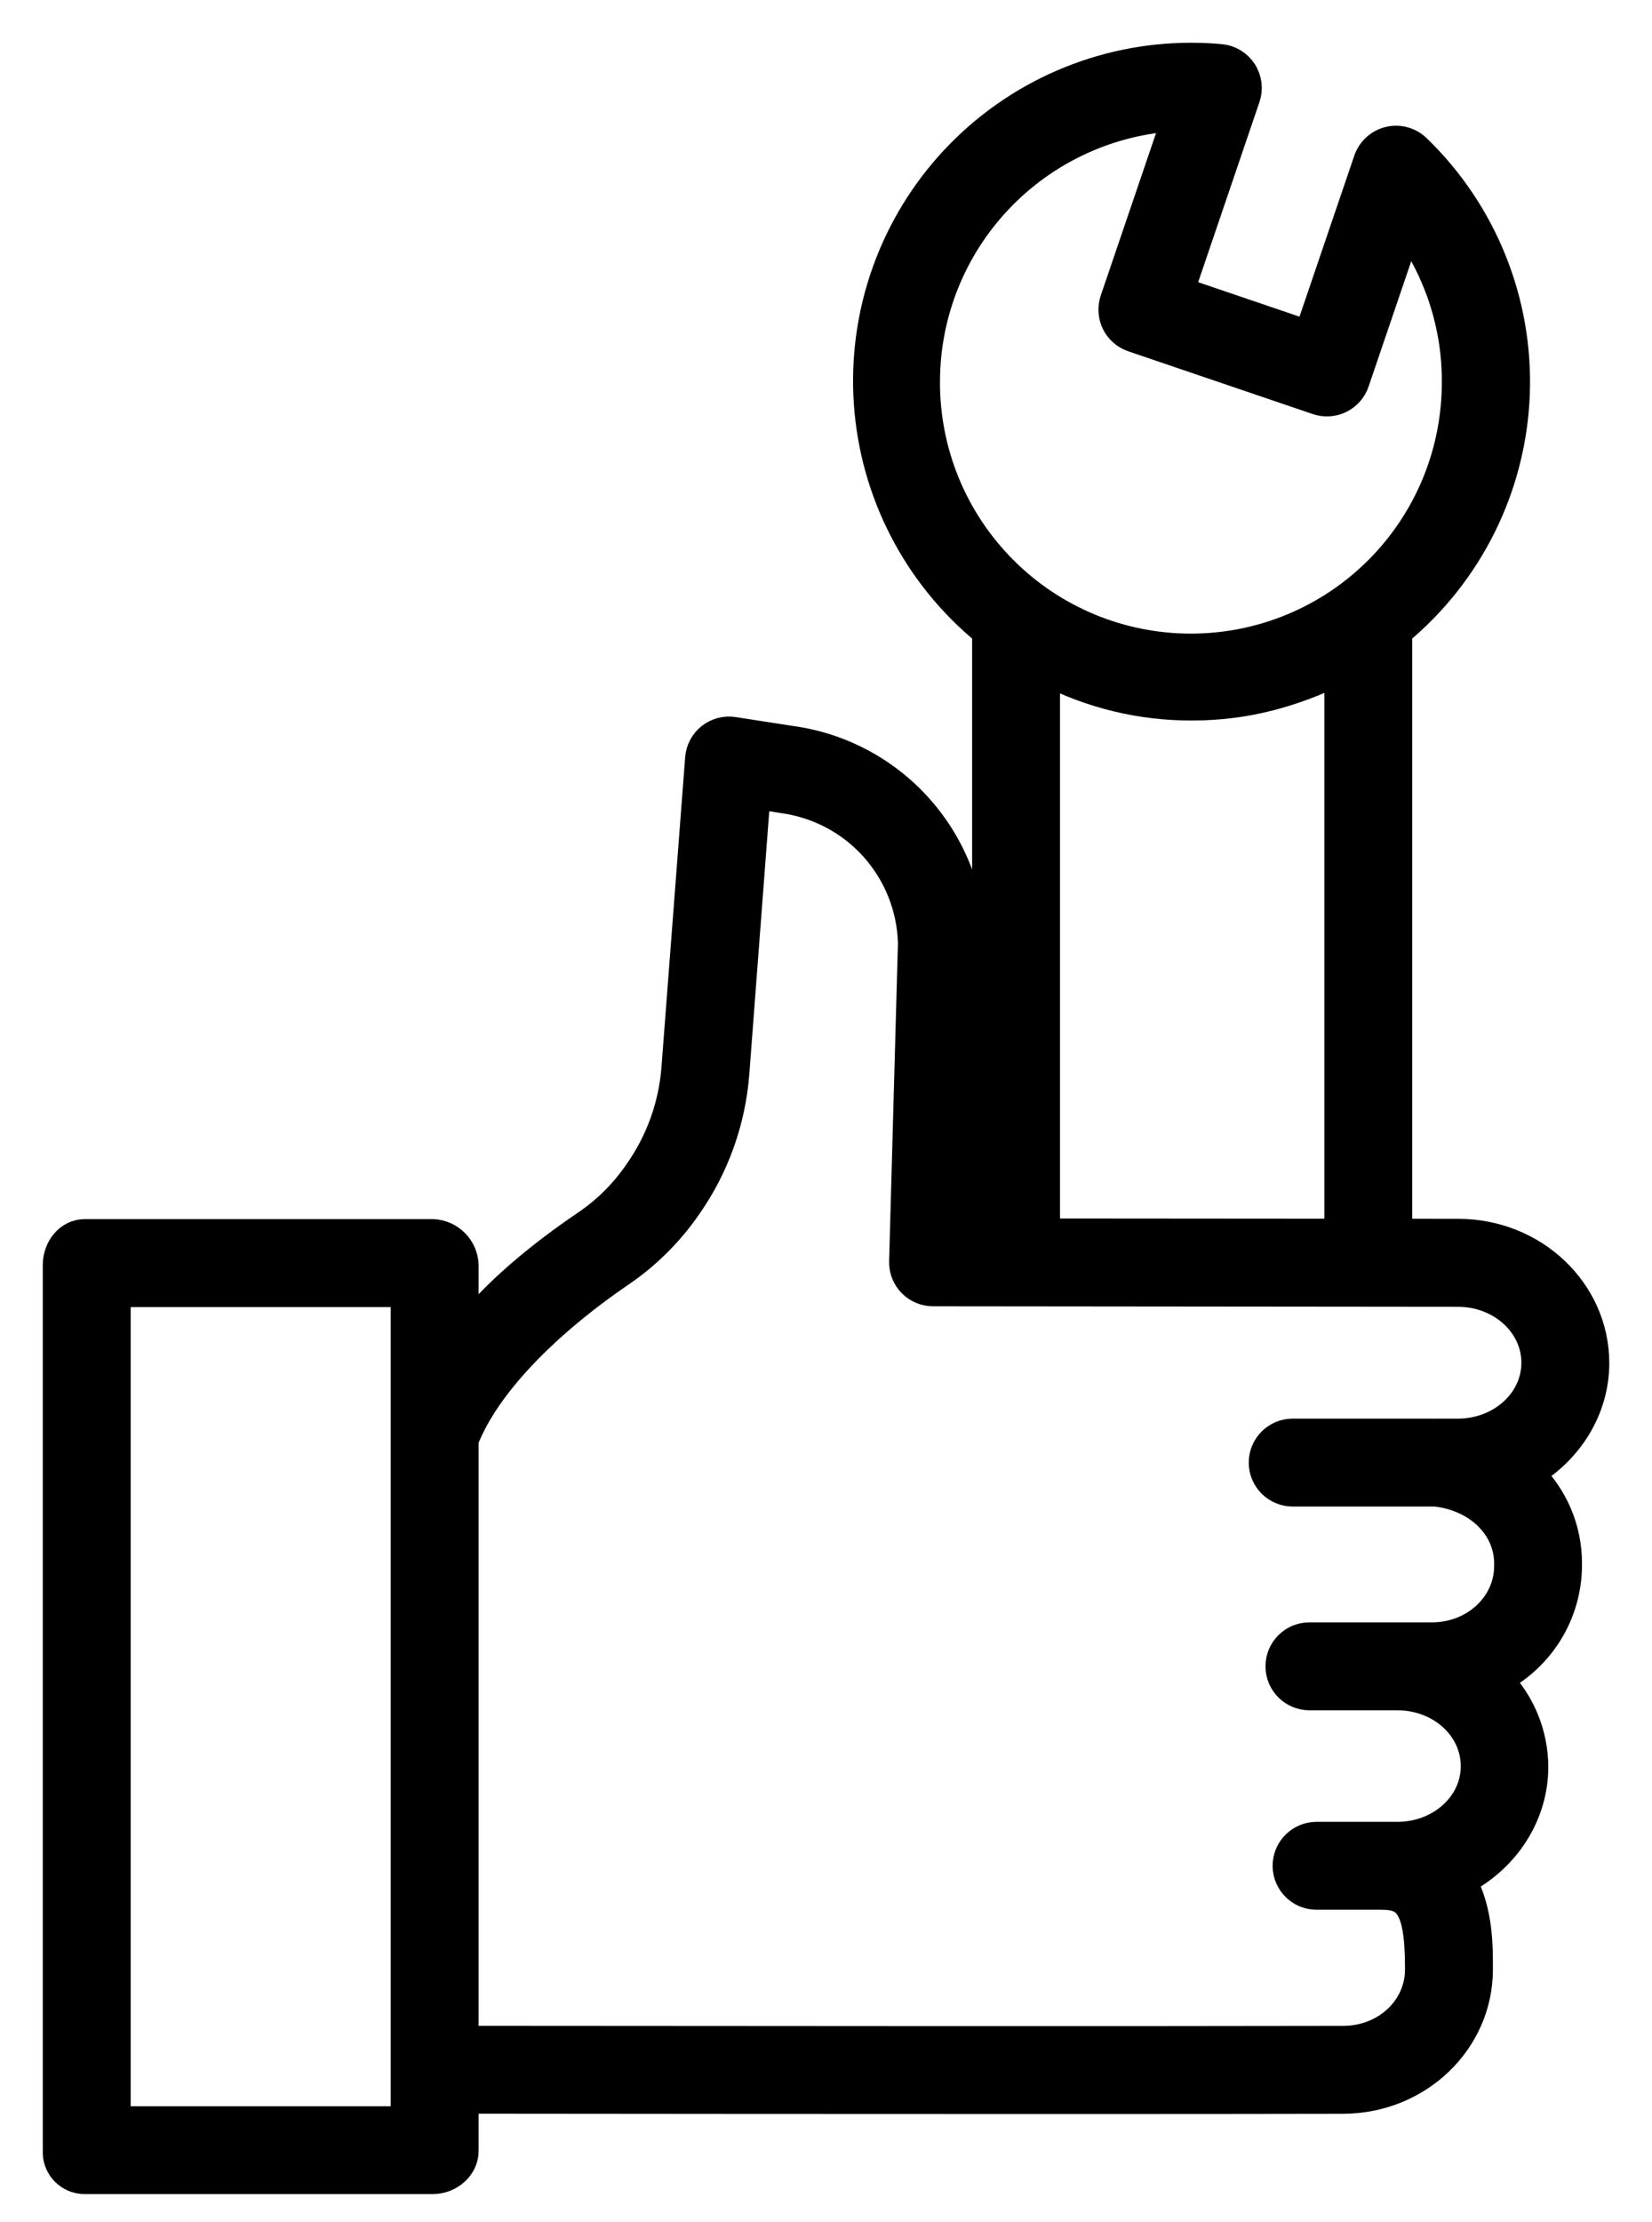 <svg width="29" height="39" viewBox="0 0 29 39" fill="none" xmlns="http://www.w3.org/2000/svg">
<path d="M28 23.924C28 22.667 26.927 21.643 25.601 21.642L24.541 21.641V11.091C25.791 10.057 26.542 8.541 26.605 6.92C26.667 5.3 26.036 3.73 24.87 2.604C24.741 2.479 24.558 2.43 24.384 2.471C24.21 2.513 24.07 2.641 24.011 2.811L22.968 5.875L20.716 5.109L21.872 1.711C21.924 1.56 21.903 1.393 21.816 1.259C21.729 1.125 21.586 1.038 21.427 1.024C21.259 1.008 21.083 1 20.905 1C19.332 1.001 17.829 1.655 16.755 2.805C15.681 3.955 15.132 5.499 15.238 7.069C15.344 8.64 16.096 10.095 17.315 11.091V21.634H16.932L17.064 16.569C17.064 16.562 17.06 16.554 17.06 16.546V16.546C17.041 15.671 16.709 14.831 16.125 14.179C15.541 13.526 14.744 13.104 13.876 12.988L12.877 12.833C12.734 12.81 12.587 12.849 12.473 12.939C12.359 13.029 12.288 13.163 12.277 13.308L11.861 18.747C11.811 19.402 11.586 20.031 11.209 20.568C10.974 20.914 10.679 21.215 10.337 21.455C9.749 21.854 8.823 22.526 8.152 23.378V22.202C8.14 21.901 7.9 21.66 7.599 21.647H1.49C1.203 21.647 1.001 21.914 1.001 22.202V37.75C0.994 37.883 1.043 38.014 1.135 38.11C1.228 38.207 1.357 38.261 1.49 38.259H7.599C7.887 38.259 8.152 38.038 8.152 37.75V36.848C10.909 36.851 14.919 36.854 18.337 36.854C20.425 36.854 22.29 36.853 23.575 36.85C24.899 36.847 25.957 35.823 25.957 34.568V34.529C25.957 34.215 25.968 33.545 25.669 33.011C26.416 32.624 26.93 31.87 26.93 31.005C26.925 30.432 26.699 29.883 26.299 29.474C26.664 29.285 26.971 29 27.187 28.649C27.402 28.299 27.518 27.896 27.521 27.484V27.443C27.523 26.846 27.283 26.275 26.856 25.859C27.536 25.456 28 24.738 28 23.923L28 23.924ZM16.251 6.698C16.252 5.507 16.709 4.362 17.529 3.498C18.348 2.634 19.466 2.116 20.655 2.05L19.56 5.267C19.516 5.398 19.525 5.542 19.586 5.666C19.647 5.79 19.755 5.884 19.886 5.929L23.126 7.031C23.399 7.124 23.695 6.978 23.788 6.705L24.706 4.007C25.265 4.793 25.564 5.734 25.56 6.698C25.565 7.936 25.077 9.124 24.203 10.001C23.33 10.879 22.143 11.371 20.905 11.371C19.668 11.371 18.481 10.879 17.608 10.001C16.734 9.124 16.246 7.936 16.251 6.698ZM18.358 11.775C19.152 12.187 20.034 12.4 20.929 12.396C21.858 12.396 22.679 12.171 23.499 11.774V21.64L18.358 21.636L18.358 11.775ZM7.109 37.218H2.044V22.691H7.109V37.218ZM25.593 25.149H25.213C25.188 25.149 25.162 25.155 25.136 25.155V25.151C25.124 25.151 25.113 25.149 25.101 25.149H22.693C22.405 25.149 22.171 25.383 22.171 25.671C22.171 25.958 22.405 26.192 22.693 26.192H25.195C25.92 26.267 26.479 26.779 26.479 27.444V27.485C26.479 28.168 25.887 28.725 25.135 28.725H22.986C22.698 28.725 22.465 28.958 22.465 29.246C22.465 29.534 22.698 29.768 22.986 29.768H24.529C25.281 29.768 25.893 30.311 25.893 30.999C25.893 31.682 25.281 32.226 24.529 32.226H23.111C22.824 32.226 22.59 32.46 22.59 32.747C22.59 33.036 22.824 33.269 23.111 33.269H24.241C24.661 33.269 24.914 33.377 24.914 34.529V34.569C24.914 35.25 24.331 35.805 23.581 35.807C20.192 35.815 12.622 35.81 8.152 35.806V25.275C8.525 24.314 9.566 23.241 10.923 22.319V22.319C11.372 22.008 11.76 21.618 12.07 21.168C12.554 20.477 12.842 19.668 12.905 18.827L13.275 13.95L13.721 14.02C13.726 14.021 13.73 14.021 13.735 14.022C14.354 14.104 14.924 14.403 15.341 14.867C15.758 15.331 15.997 15.929 16.013 16.553L15.858 22.142C15.854 22.282 15.907 22.418 16.005 22.519C16.103 22.62 16.238 22.677 16.378 22.677L25.594 22.686C26.345 22.686 26.957 23.235 26.957 23.918C26.957 24.601 26.345 25.149 25.593 25.149L25.593 25.149Z" fill="currentColor" stroke="currentColor" stroke-width="0.5"/>
</svg>
